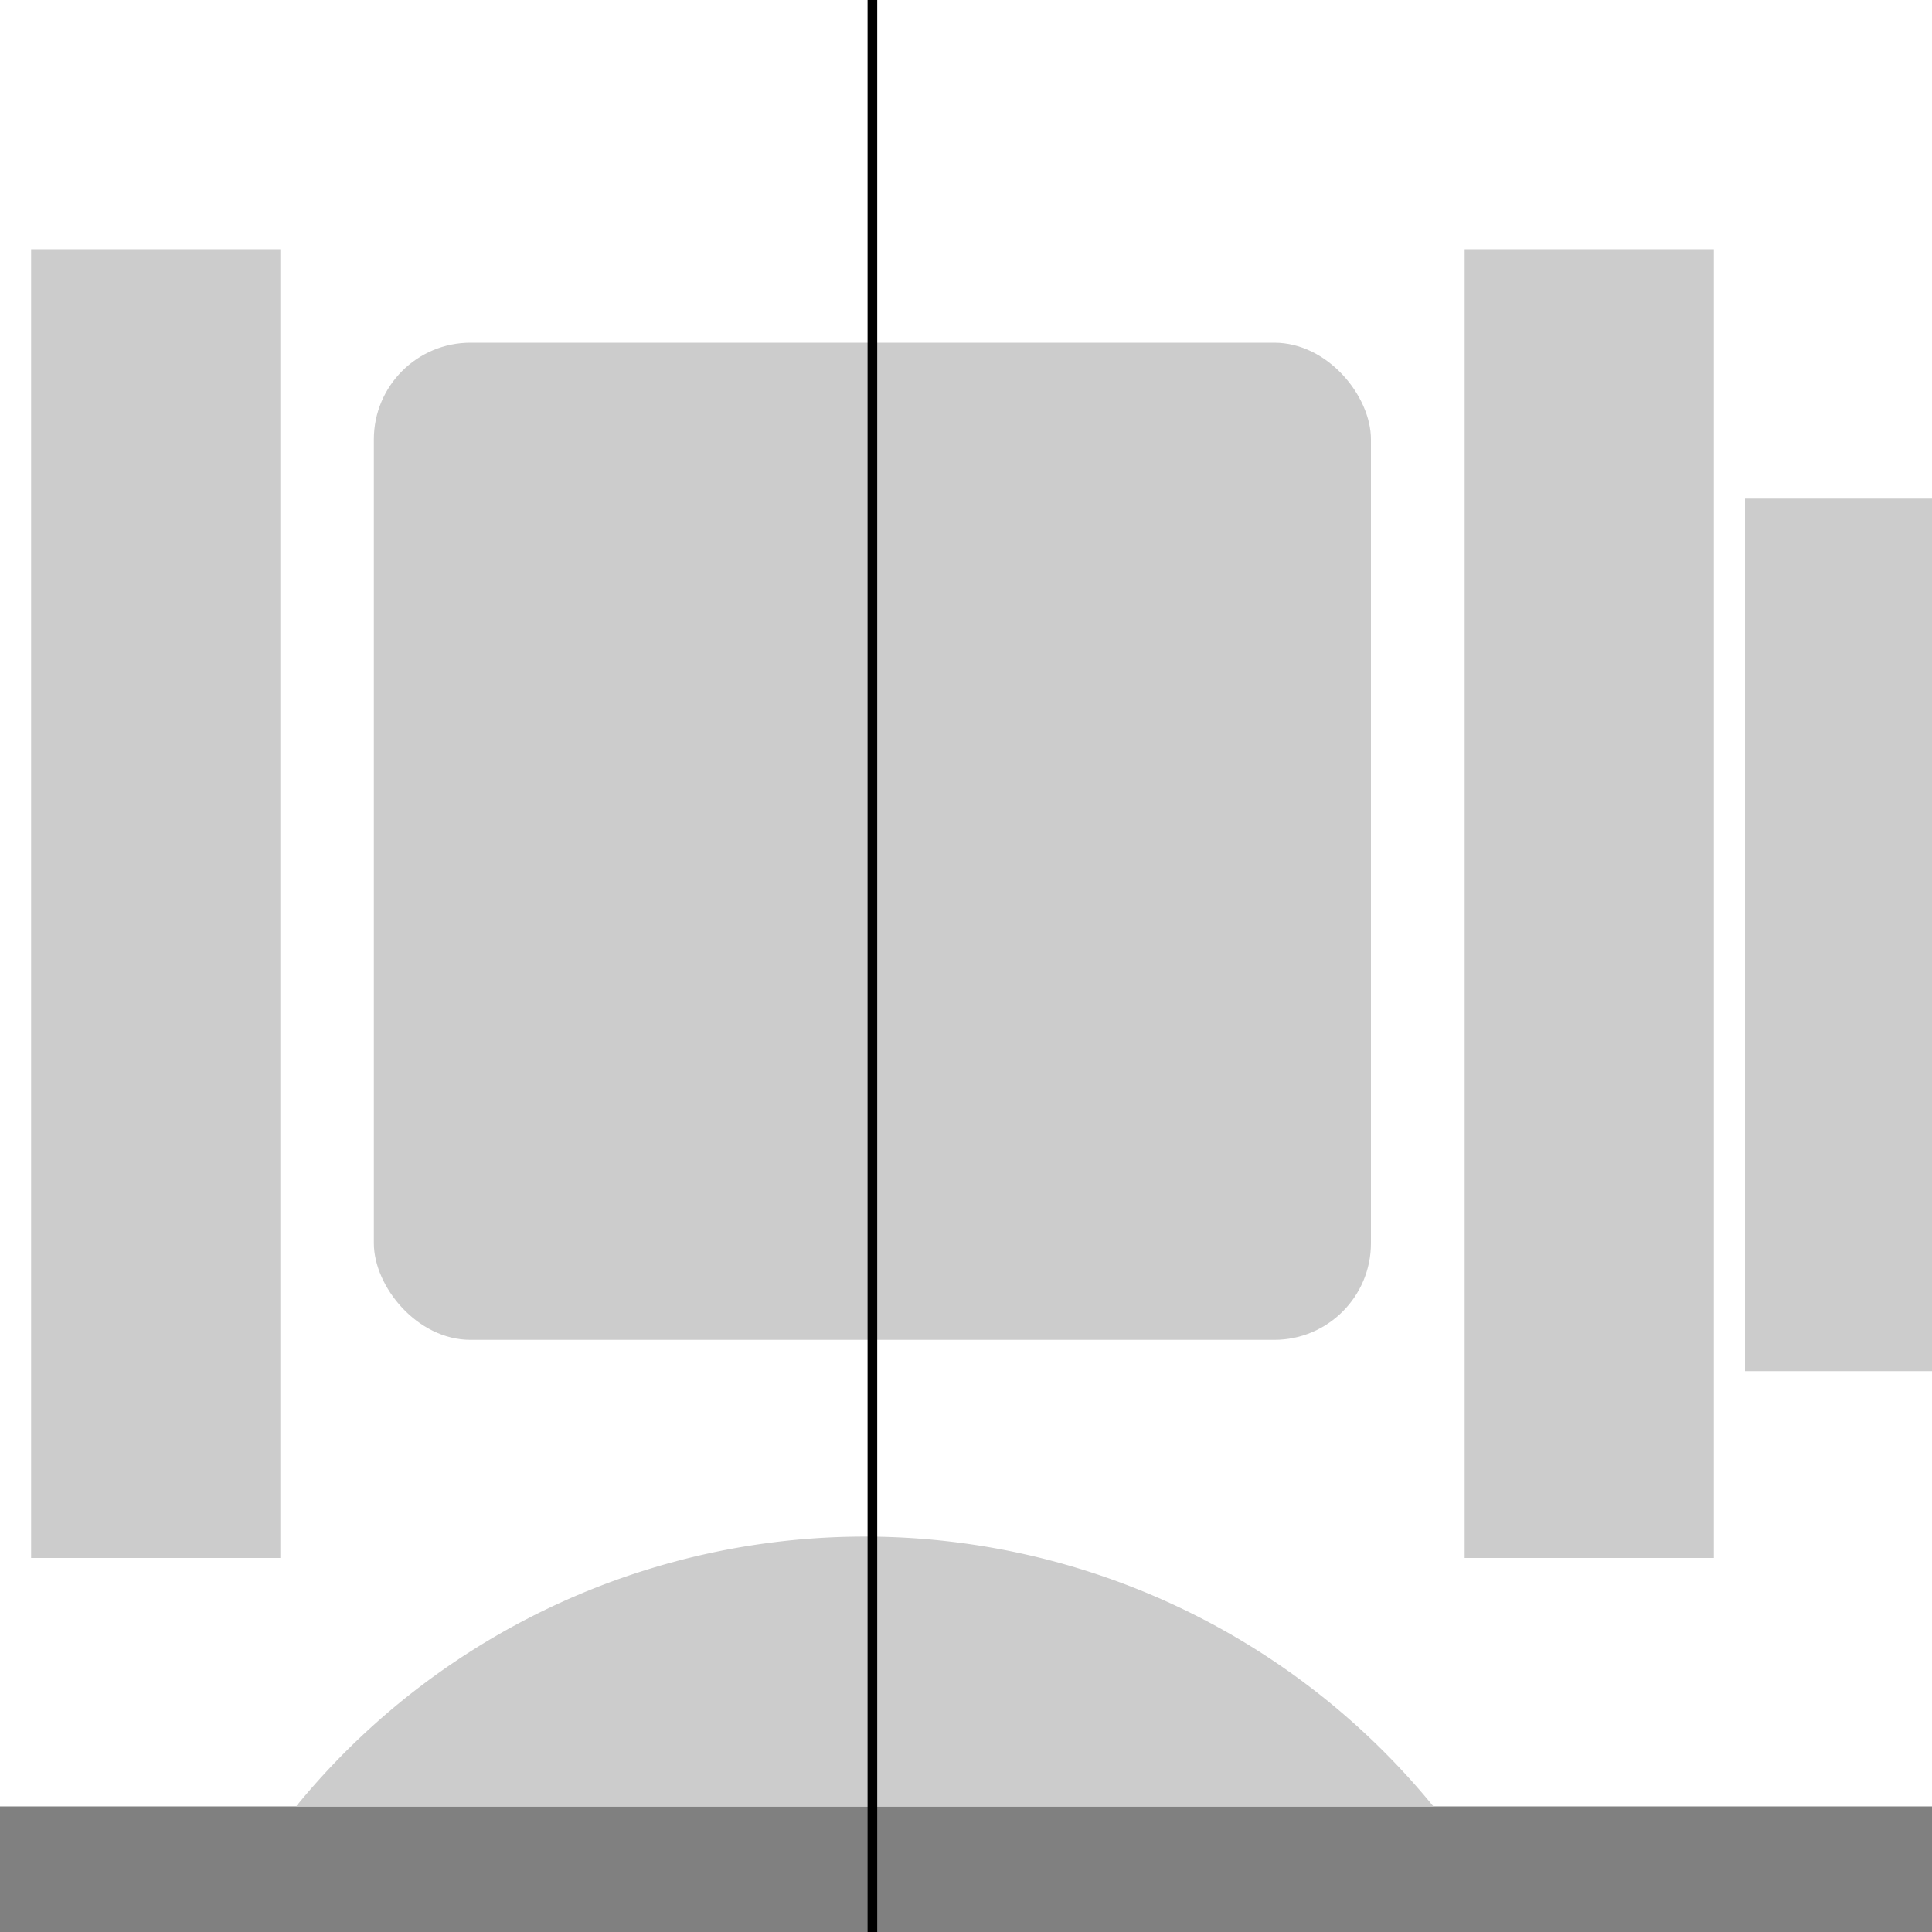 <!-- ID = gg145- -->
<svg id="gg145-pfd" xmlns="http://www.w3.org/2000/svg" width="500px" height="500px" viewBox="0 0 100 100">
  <rect x="0" y="0" width="100" height="100" fill="#808080" stroke="none"/>
  <rect x="0" y="0" width="100" height="93.5" fill="#fff"/>

  <rect  id="airspeed"  x="1.61"  y="12.90"  width="12.90"  height="67.74" fill="#ccc" />
  <rect  id="altitude"  x="75.81"  y="12.90"  width="12.90"  height="67.74" fill="#ccc"/>
  <rect  id="attitude"  x="19.35"  y="17.74"  width="51.61"  height="51.61" fill="#ccc" rx="5" ry="5"/>
  <rect  id="vsi     "  x="90.32"  y="25.81"  width="9.68"  height="45.16" fill="#ccc" />
  <path  id="hdg    "   d="M15.325 93.5 A 38 38 0 0 1 74.193 93.5" fill="#ccc"/>
  <line                 x1="45.155" y1="0" x2="45.155" y2="100" stroke="#000" stroke-width="0.5"/>

</svg>

